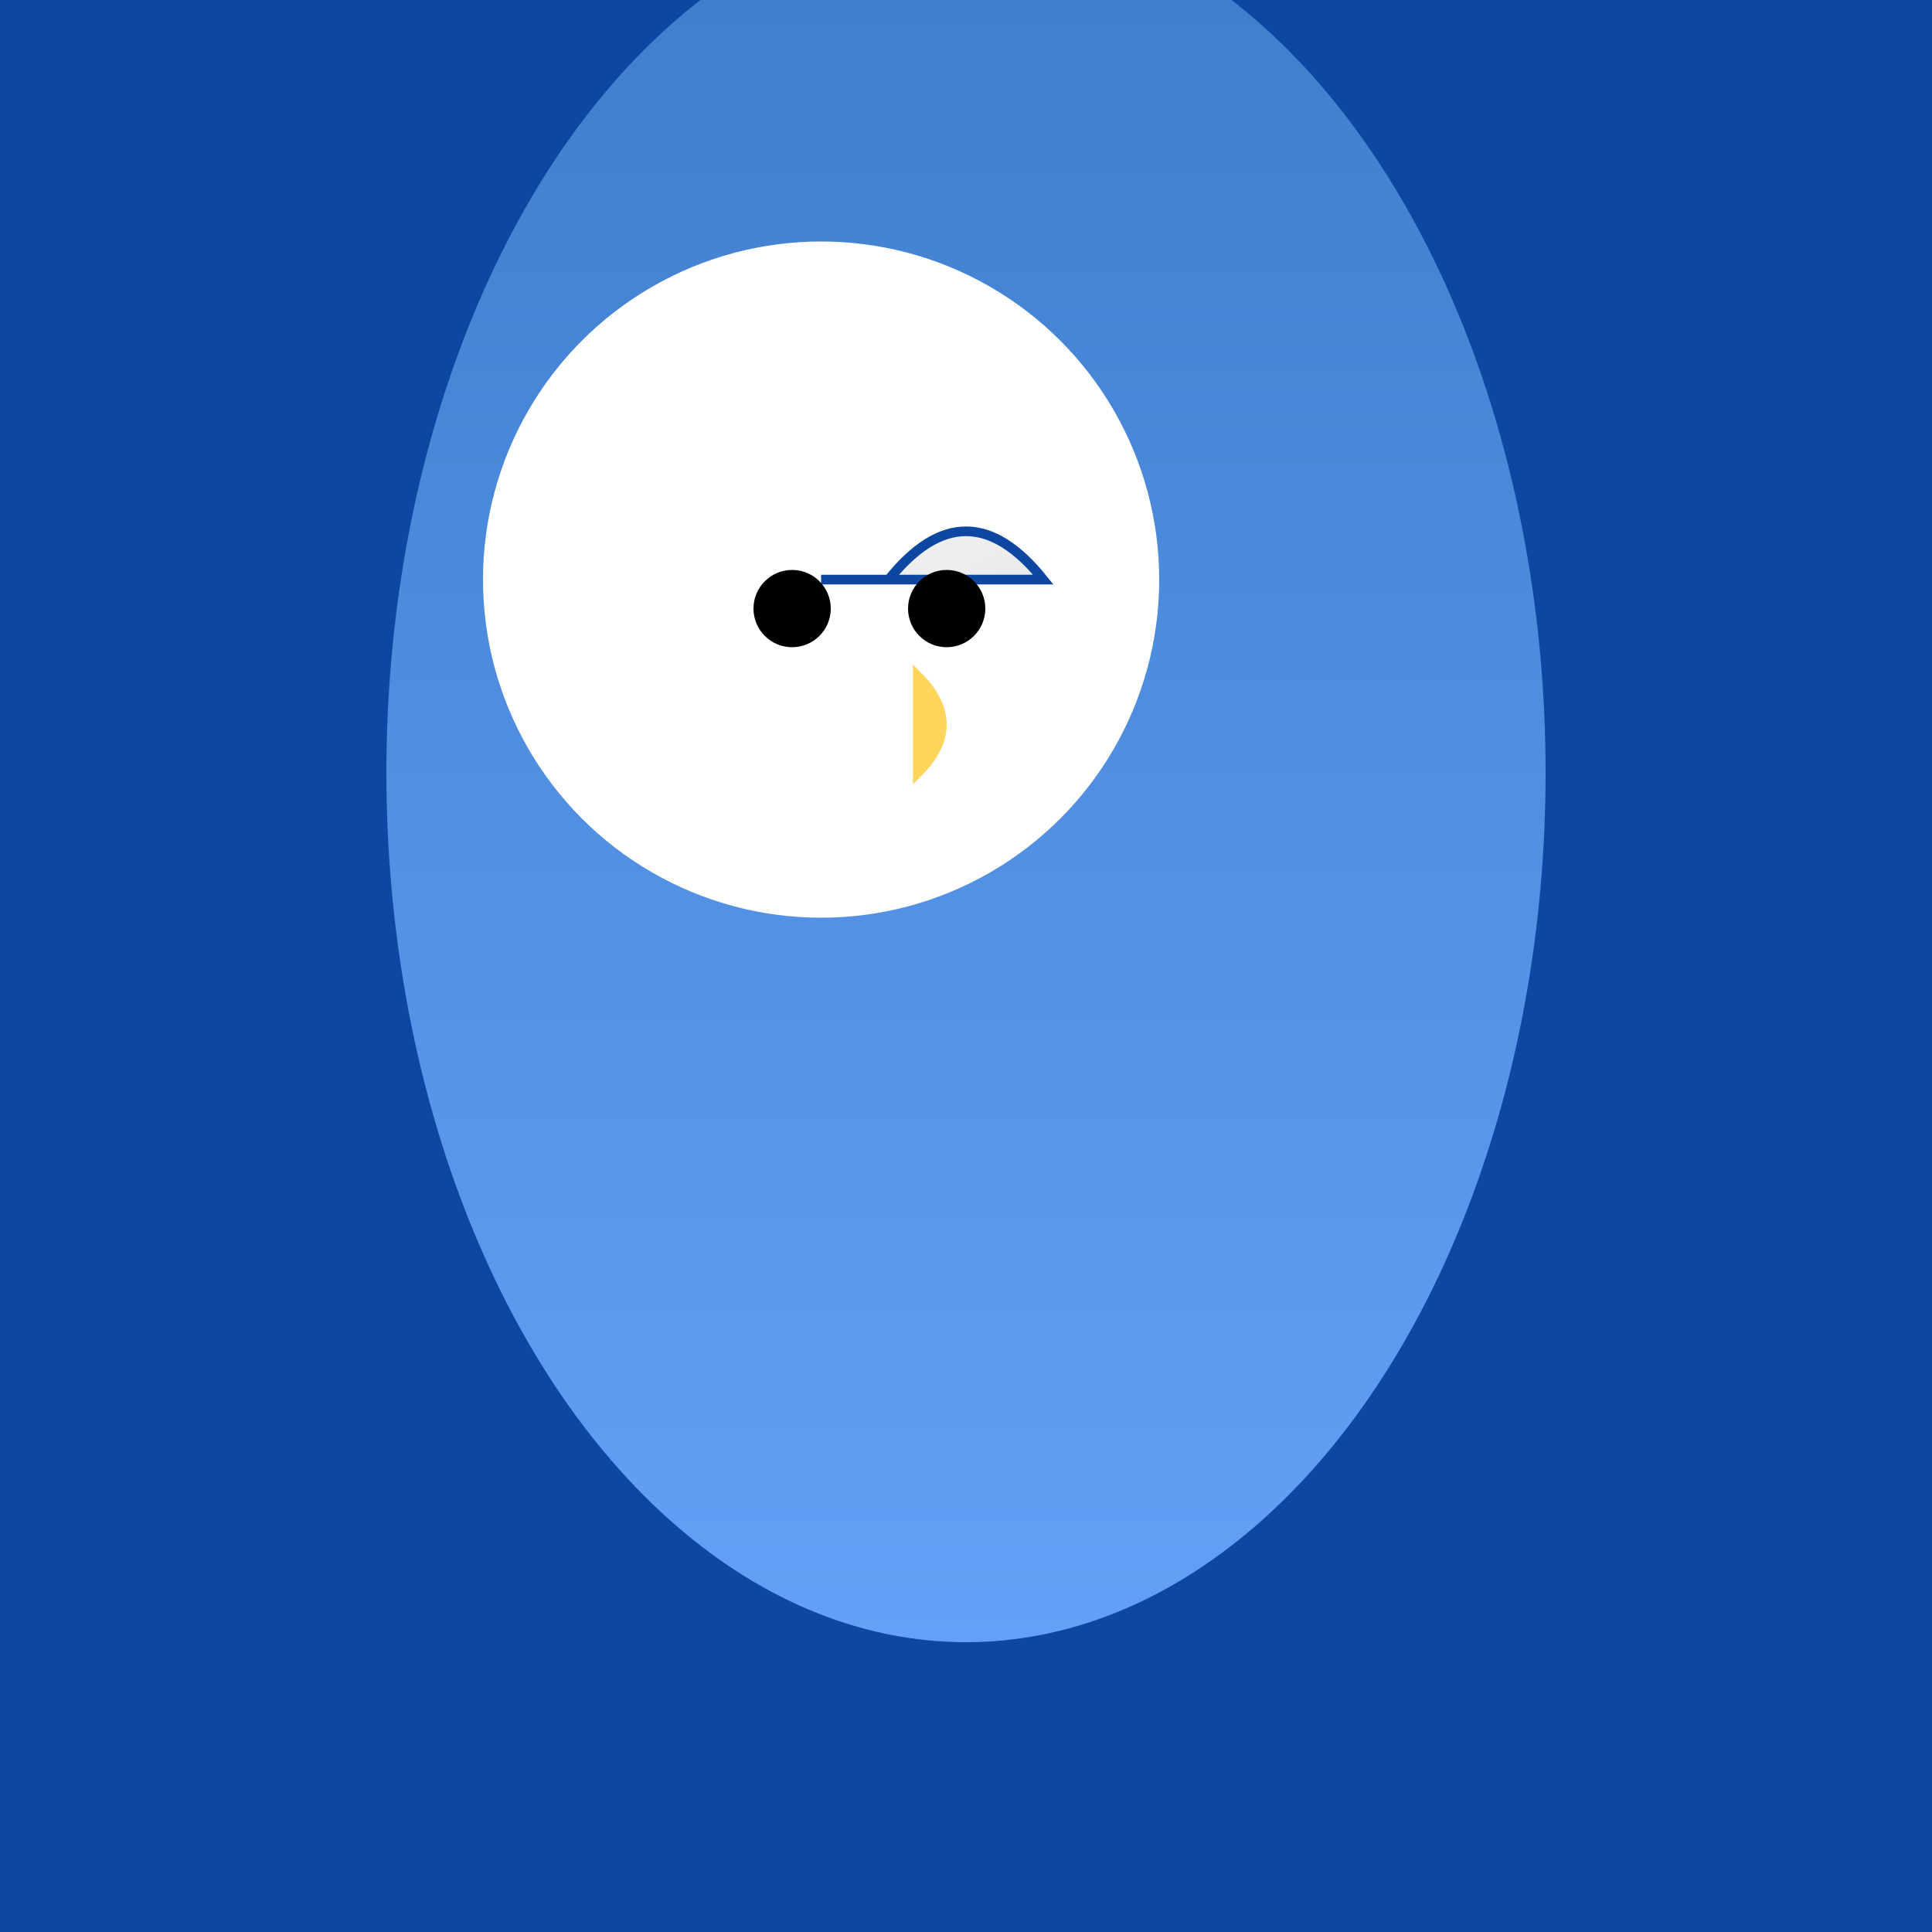 <svg width="200" height="200" xmlns="http://www.w3.org/2000/svg">
  <!-- Background -->
  <rect x="0" y="0" width="100%" height="100%" fill="#0D47A1"/>

  <!-- Body -->
  <ellipse cx="100" cy="80" rx="60" ry="90" fill="url(#penguin-body)"/>
  <linearGradient id="penguin-body" x1="50%" y1="0%" x2="50%" y2="100%">
    <stop offset="0%" style="stop-color: #3D7DCA; stop-opacity:1" />
    <stop offset="100%" style="stop-color: #64A0F7; stop-opacity:1" />
  </linearGradient>

  <!-- Head -->
  <circle cx="85" cy="60" r="35" fill="#FFFFFF"/>
  <path d="M92,60 Q100,50 108,60 H85 Z" stroke="#0D47A1" fill="url(#head-gradient)"/>
  <linearGradient id="head-gradient" x1="0%" y1="0%" x2="100%" y2="100%">
    <stop offset="0%" style="stop-color: #F5F5F5; stop-opacity:1" />
    <stop offset="100%" style="stop-color: #EAEAEA; stop-opacity:1" />
  </linearGradient>

  <!-- Eyes -->
  <circle cx="82" cy="63" r="4" fill="#000"/>
  <circle cx="98" cy="63" r="4" fill="#000"/>

  <!-- Beak -->
  <path d="M95,70 Q100,75 95,80 Z" stroke="#FFD65B" fill="#FFD65B"/>
</svg>